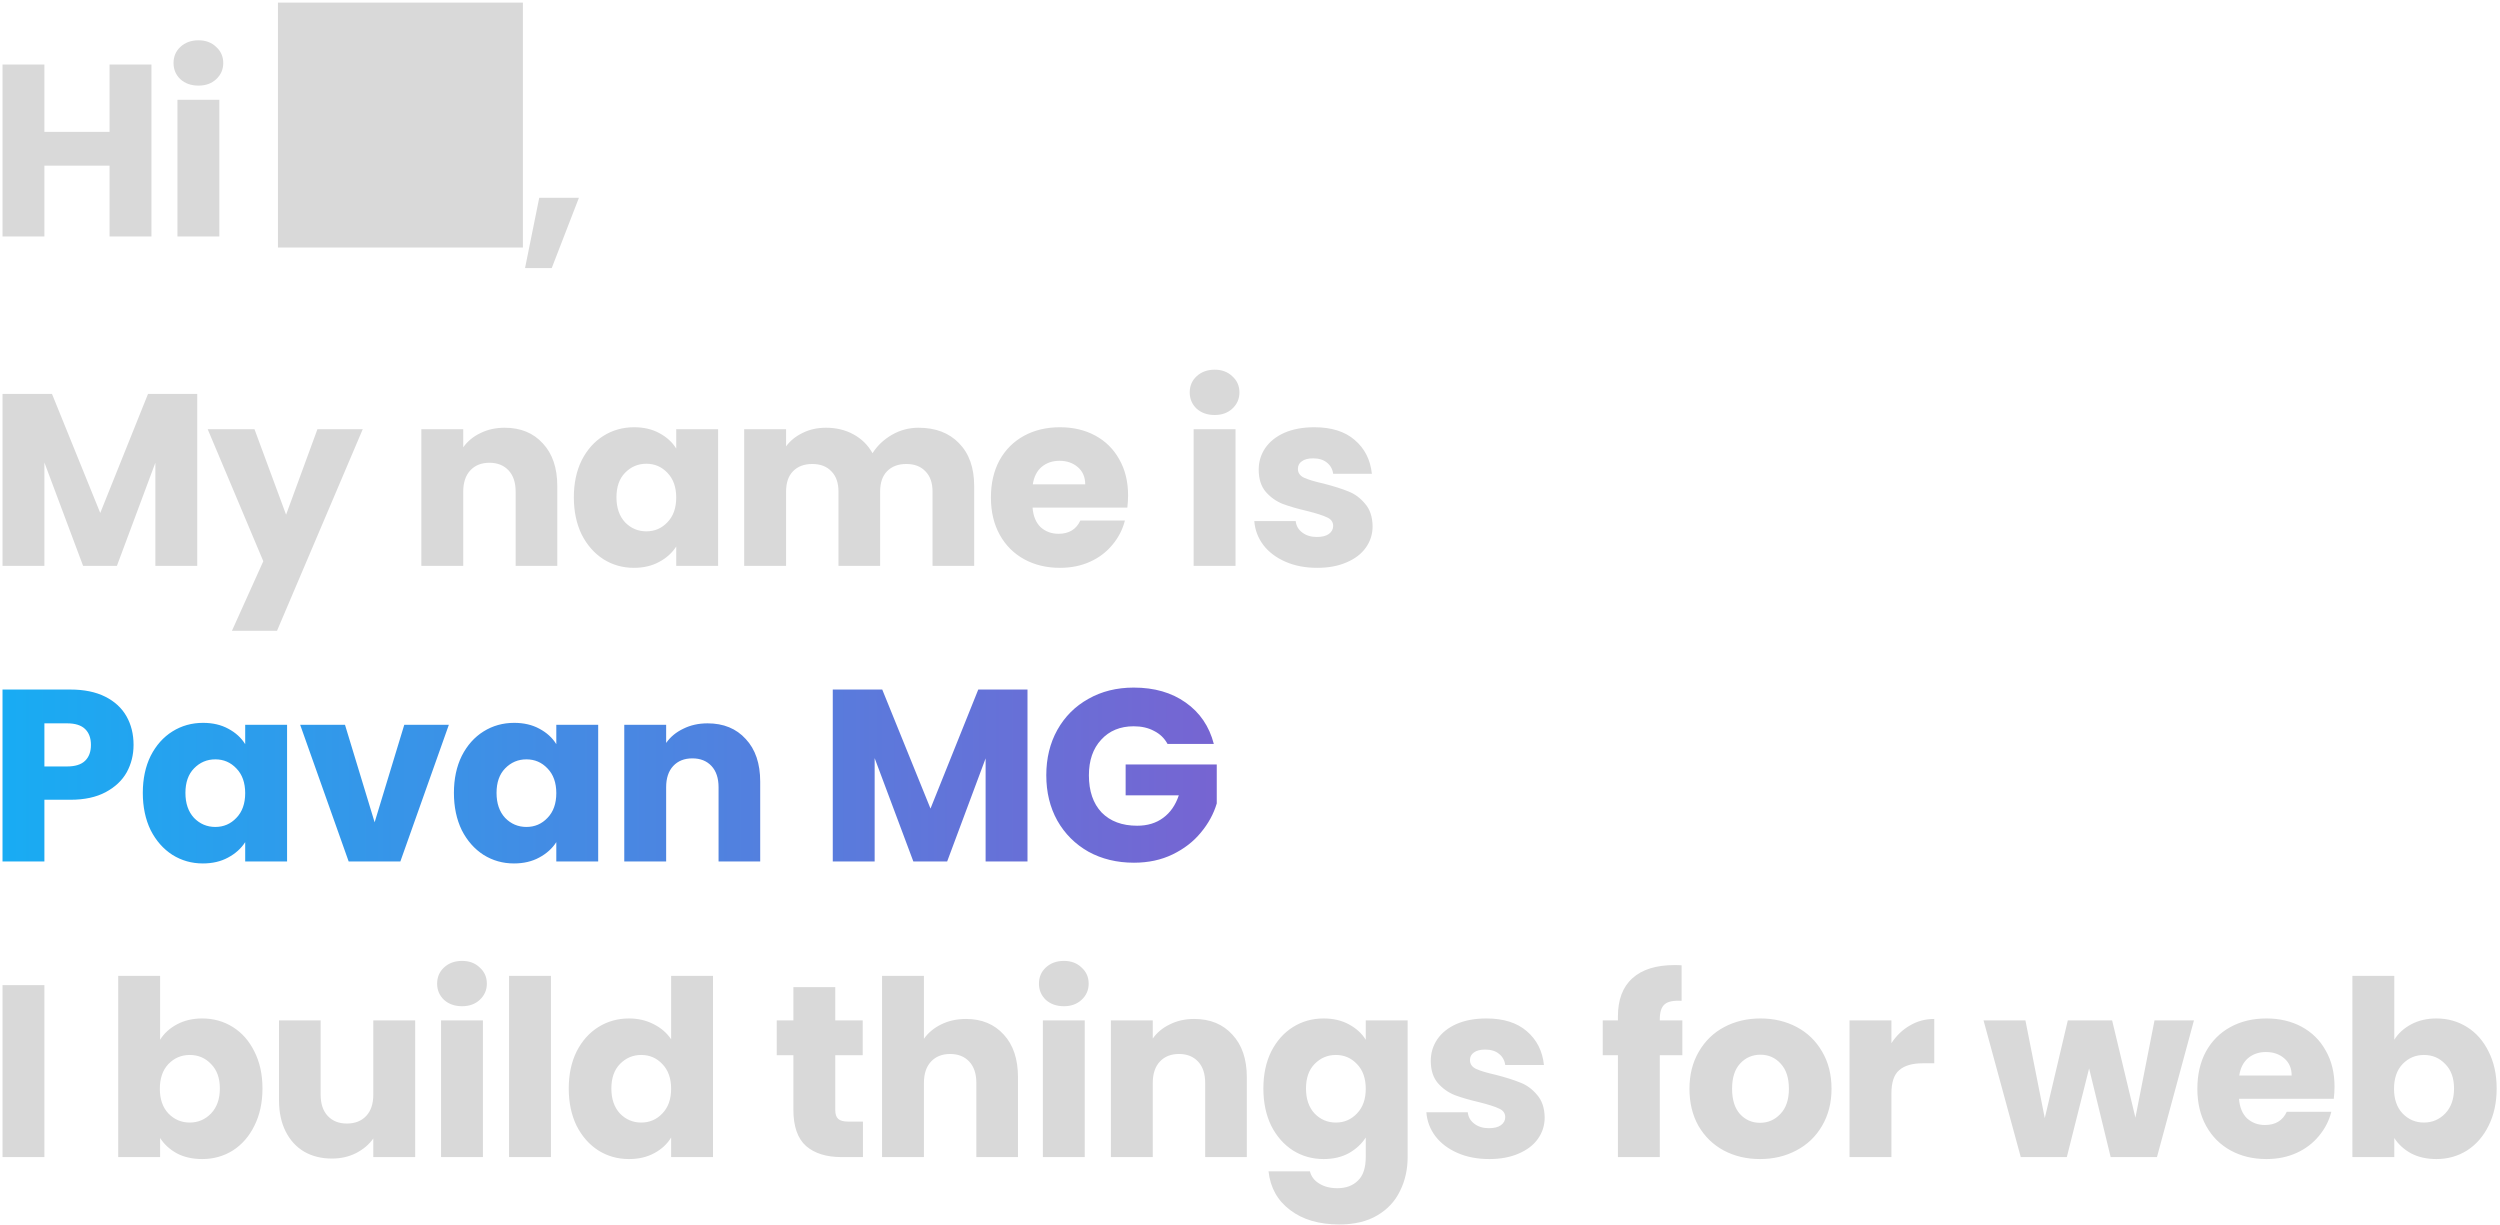 <svg width="592" height="290" viewBox="0 0 592 290" fill="none" xmlns="http://www.w3.org/2000/svg">

    <g id="disign">
        <path d="M35.86 15.284V56H25.942V39.238H10.514V56H0.596V15.284H10.514V31.234H25.942V15.284H35.86ZM47.008 20.272C45.268 20.272 43.837 19.769 42.716 18.764C41.633 17.72 41.092 16.444 41.092 14.936C41.092 13.389 41.633 12.113 42.716 11.108C43.837 10.064 45.268 9.542 47.008 9.542C48.709 9.542 50.101 10.064 51.184 11.108C52.305 12.113 52.866 13.389 52.866 14.936C52.866 16.444 52.305 17.72 51.184 18.764C50.101 19.769 48.709 20.272 47.008 20.272ZM51.938 23.636V56H42.02V23.636H51.938ZM65.82 58.61H123.82V0.61H65.82V58.61ZM137.088 46.836L130.65 63.482H124.328L127.692 46.836H137.088ZM46.706 93.284V134H36.788V109.582L27.682 134H19.678L10.514 109.524V134H0.596V93.284H12.312L23.738 121.472L35.048 93.284H46.706ZM85.898 101.636L65.598 149.37H54.926L62.35 132.898L49.184 101.636H60.262L67.744 121.878L75.168 101.636H85.898ZM119.496 101.288C123.285 101.288 126.301 102.525 128.544 105C130.825 107.436 131.966 110.8 131.966 115.092V134H122.106V116.426C122.106 114.261 121.545 112.579 120.424 111.38C119.302 110.181 117.794 109.582 115.9 109.582C114.005 109.582 112.497 110.181 111.376 111.38C110.254 112.579 109.694 114.261 109.694 116.426V134H99.776V101.636H109.694V105.928C110.699 104.497 112.052 103.376 113.754 102.564C115.455 101.713 117.369 101.288 119.496 101.288ZM135.886 117.76C135.886 114.435 136.504 111.515 137.742 109.002C139.018 106.489 140.738 104.555 142.904 103.202C145.069 101.849 147.486 101.172 150.154 101.172C152.435 101.172 154.426 101.636 156.128 102.564C157.868 103.492 159.202 104.71 160.13 106.218V101.636H170.048V134H160.13V129.418C159.163 130.926 157.81 132.144 156.07 133.072C154.368 134 152.377 134.464 150.096 134.464C147.466 134.464 145.069 133.787 142.904 132.434C140.738 131.042 139.018 129.089 137.742 126.576C136.504 124.024 135.886 121.085 135.886 117.76ZM160.13 117.818C160.13 115.343 159.434 113.391 158.042 111.96C156.688 110.529 155.026 109.814 153.054 109.814C151.082 109.814 149.4 110.529 148.008 111.96C146.654 113.352 145.978 115.285 145.978 117.76C145.978 120.235 146.654 122.207 148.008 123.676C149.4 125.107 151.082 125.822 153.054 125.822C155.026 125.822 156.688 125.107 158.042 123.676C159.434 122.245 160.13 120.293 160.13 117.818ZM217.519 101.288C221.54 101.288 224.73 102.506 227.089 104.942C229.486 107.378 230.685 110.761 230.685 115.092V134H220.825V116.426C220.825 114.338 220.264 112.733 219.143 111.612C218.06 110.452 216.552 109.872 214.619 109.872C212.686 109.872 211.158 110.452 210.037 111.612C208.954 112.733 208.413 114.338 208.413 116.426V134H198.553V116.426C198.553 114.338 197.992 112.733 196.871 111.612C195.788 110.452 194.28 109.872 192.347 109.872C190.414 109.872 188.886 110.452 187.765 111.612C186.682 112.733 186.141 114.338 186.141 116.426V134H176.223V101.636H186.141V105.696C187.146 104.343 188.461 103.279 190.085 102.506C191.709 101.694 193.546 101.288 195.595 101.288C198.031 101.288 200.196 101.81 202.091 102.854C204.024 103.898 205.532 105.387 206.615 107.32C207.736 105.541 209.264 104.091 211.197 102.97C213.13 101.849 215.238 101.288 217.519 101.288ZM267.129 117.296C267.129 118.224 267.071 119.191 266.955 120.196H244.509C244.664 122.207 245.302 123.753 246.423 124.836C247.583 125.88 248.995 126.402 250.657 126.402C253.132 126.402 254.853 125.358 255.819 123.27H266.375C265.834 125.397 264.848 127.311 263.417 129.012C262.025 130.713 260.266 132.047 258.139 133.014C256.013 133.981 253.635 134.464 251.005 134.464C247.835 134.464 245.012 133.787 242.537 132.434C240.063 131.081 238.129 129.147 236.737 126.634C235.345 124.121 234.649 121.182 234.649 117.818C234.649 114.454 235.326 111.515 236.679 109.002C238.071 106.489 240.005 104.555 242.479 103.202C244.954 101.849 247.796 101.172 251.005 101.172C254.137 101.172 256.921 101.829 259.357 103.144C261.793 104.459 263.688 106.334 265.041 108.77C266.433 111.206 267.129 114.048 267.129 117.296ZM256.979 114.686C256.979 112.985 256.399 111.631 255.239 110.626C254.079 109.621 252.629 109.118 250.889 109.118C249.227 109.118 247.815 109.601 246.655 110.568C245.534 111.535 244.838 112.907 244.567 114.686H256.979ZM287.641 98.272C285.901 98.272 284.47 97.769 283.349 96.764C282.266 95.72 281.725 94.444 281.725 92.936C281.725 91.389 282.266 90.113 283.349 89.108C284.47 88.064 285.901 87.542 287.641 87.542C289.342 87.542 290.734 88.064 291.817 89.108C292.938 90.113 293.499 91.389 293.499 92.936C293.499 94.444 292.938 95.72 291.817 96.764C290.734 97.769 289.342 98.272 287.641 98.272ZM292.571 101.636V134H282.653V101.636H292.571ZM311.924 134.464C309.101 134.464 306.588 133.981 304.384 133.014C302.18 132.047 300.44 130.733 299.164 129.07C297.888 127.369 297.173 125.474 297.018 123.386H306.82C306.936 124.507 307.458 125.416 308.386 126.112C309.314 126.808 310.455 127.156 311.808 127.156C313.045 127.156 313.993 126.924 314.65 126.46C315.346 125.957 315.694 125.319 315.694 124.546C315.694 123.618 315.211 122.941 314.244 122.516C313.277 122.052 311.711 121.549 309.546 121.008C307.226 120.467 305.293 119.906 303.746 119.326C302.199 118.707 300.865 117.76 299.744 116.484C298.623 115.169 298.062 113.41 298.062 111.206C298.062 109.35 298.565 107.668 299.57 106.16C300.614 104.613 302.122 103.395 304.094 102.506C306.105 101.617 308.483 101.172 311.228 101.172C315.288 101.172 318.478 102.177 320.798 104.188C323.157 106.199 324.51 108.867 324.858 112.192H315.694C315.539 111.071 315.037 110.181 314.186 109.524C313.374 108.867 312.291 108.538 310.938 108.538C309.778 108.538 308.889 108.77 308.27 109.234C307.651 109.659 307.342 110.259 307.342 111.032C307.342 111.96 307.825 112.656 308.792 113.12C309.797 113.584 311.344 114.048 313.432 114.512C315.829 115.131 317.782 115.749 319.29 116.368C320.798 116.948 322.113 117.915 323.234 119.268C324.394 120.583 324.993 122.361 325.032 124.604C325.032 126.499 324.491 128.2 323.408 129.708C322.364 131.177 320.837 132.337 318.826 133.188C316.854 134.039 314.553 134.464 311.924 134.464ZM10.514 233.284V274H0.596V233.284H10.514ZM37.91 246.218C38.839 244.71 40.172 243.492 41.913 242.564C43.653 241.636 45.644 241.172 47.886 241.172C50.554 241.172 52.971 241.849 55.136 243.202C57.302 244.555 59.003 246.489 60.24 249.002C61.517 251.515 62.154 254.435 62.154 257.76C62.154 261.085 61.517 264.024 60.24 266.576C59.003 269.089 57.302 271.042 55.136 272.434C52.971 273.787 50.554 274.464 47.886 274.464C45.605 274.464 43.614 274.019 41.913 273.13C40.211 272.202 38.877 270.984 37.91 269.476V274H27.992V231.08H37.91V246.218ZM52.062 257.76C52.062 255.285 51.367 253.352 49.974 251.96C48.621 250.529 46.939 249.814 44.928 249.814C42.956 249.814 41.275 250.529 39.883 251.96C38.529 253.391 37.852 255.343 37.852 257.818C37.852 260.293 38.529 262.245 39.883 263.676C41.275 265.107 42.956 265.822 44.928 265.822C46.901 265.822 48.583 265.107 49.974 263.676C51.367 262.207 52.062 260.235 52.062 257.76ZM98.316 241.636V274H88.398V269.592C87.392 271.023 86.02 272.183 84.28 273.072C82.578 273.923 80.684 274.348 78.596 274.348C76.121 274.348 73.936 273.807 72.042 272.724C70.147 271.603 68.678 269.998 67.634 267.91C66.59 265.822 66.068 263.367 66.068 260.544V241.636H75.928V259.21C75.928 261.375 76.488 263.057 77.61 264.256C78.731 265.455 80.239 266.054 82.134 266.054C84.067 266.054 85.594 265.455 86.716 264.256C87.837 263.057 88.398 261.375 88.398 259.21V241.636H98.316ZM109.428 238.272C107.688 238.272 106.257 237.769 105.136 236.764C104.053 235.72 103.512 234.444 103.512 232.936C103.512 231.389 104.053 230.113 105.136 229.108C106.257 228.064 107.688 227.542 109.428 227.542C111.129 227.542 112.521 228.064 113.604 229.108C114.725 230.113 115.286 231.389 115.286 232.936C115.286 234.444 114.725 235.72 113.604 236.764C112.521 237.769 111.129 238.272 109.428 238.272ZM114.358 241.636V274H104.44V241.636H114.358ZM130.463 231.08V274H120.545V231.08H130.463ZM134.679 257.76C134.679 254.435 135.297 251.515 136.535 249.002C137.811 246.489 139.531 244.555 141.697 243.202C143.862 241.849 146.279 241.172 148.947 241.172C151.073 241.172 153.007 241.617 154.747 242.506C156.525 243.395 157.917 244.594 158.923 246.102V231.08H168.841V274H158.923V269.36C157.995 270.907 156.661 272.144 154.921 273.072C153.219 274 151.228 274.464 148.947 274.464C146.279 274.464 143.862 273.787 141.697 272.434C139.531 271.042 137.811 269.089 136.535 266.576C135.297 264.024 134.679 261.085 134.679 257.76ZM158.923 257.818C158.923 255.343 158.227 253.391 156.835 251.96C155.481 250.529 153.819 249.814 151.847 249.814C149.875 249.814 148.193 250.529 146.801 251.96C145.447 253.352 144.771 255.285 144.771 257.76C144.771 260.235 145.447 262.207 146.801 263.676C148.193 265.107 149.875 265.822 151.847 265.822C153.819 265.822 155.481 265.107 156.835 263.676C158.227 262.245 158.923 260.293 158.923 257.818ZM204.345 265.59V274H199.299C195.703 274 192.9 273.13 190.889 271.39C188.878 269.611 187.873 266.731 187.873 262.748V249.872H183.929V241.636H187.873V233.748H197.791V241.636H204.287V249.872H197.791V262.864C197.791 263.831 198.023 264.527 198.487 264.952C198.951 265.377 199.724 265.59 200.807 265.59H204.345ZM228.763 241.288C232.475 241.288 235.453 242.525 237.695 245C239.938 247.436 241.059 250.8 241.059 255.092V274H231.199V256.426C231.199 254.261 230.639 252.579 229.517 251.38C228.396 250.181 226.888 249.582 224.993 249.582C223.099 249.582 221.591 250.181 220.469 251.38C219.348 252.579 218.787 254.261 218.787 256.426V274H208.869V231.08H218.787V245.986C219.793 244.555 221.165 243.415 222.905 242.564C224.645 241.713 226.598 241.288 228.763 241.288ZM251.939 238.272C250.199 238.272 248.769 237.769 247.647 236.764C246.565 235.72 246.023 234.444 246.023 232.936C246.023 231.389 246.565 230.113 247.647 229.108C248.769 228.064 250.199 227.542 251.939 227.542C253.641 227.542 255.033 228.064 256.115 229.108C257.237 230.113 257.797 231.389 257.797 232.936C257.797 234.444 257.237 235.72 256.115 236.764C255.033 237.769 253.641 238.272 251.939 238.272ZM256.869 241.636V274H246.951V241.636H256.869ZM282.777 241.288C286.566 241.288 289.582 242.525 291.825 245C294.106 247.436 295.247 250.8 295.247 255.092V274H285.387V256.426C285.387 254.261 284.826 252.579 283.705 251.38C282.584 250.181 281.076 249.582 279.181 249.582C277.286 249.582 275.778 250.181 274.657 251.38C273.536 252.579 272.975 254.261 272.975 256.426V274H263.057V241.636H272.975V245.928C273.98 244.497 275.334 243.376 277.035 242.564C278.736 241.713 280.65 241.288 282.777 241.288ZM313.435 241.172C315.716 241.172 317.708 241.636 319.409 242.564C321.149 243.492 322.483 244.71 323.411 246.218V241.636H333.329V273.942C333.329 276.919 332.73 279.607 331.531 282.004C330.371 284.44 328.573 286.373 326.137 287.804C323.74 289.235 320.743 289.95 317.147 289.95C312.352 289.95 308.466 288.809 305.489 286.528C302.512 284.285 300.81 281.231 300.385 277.364H310.187C310.496 278.601 311.231 279.568 312.391 280.264C313.551 280.999 314.982 281.366 316.683 281.366C318.732 281.366 320.356 280.767 321.555 279.568C322.792 278.408 323.411 276.533 323.411 273.942V269.36C322.444 270.868 321.11 272.105 319.409 273.072C317.708 274 315.716 274.464 313.435 274.464C310.767 274.464 308.35 273.787 306.185 272.434C304.02 271.042 302.299 269.089 301.023 266.576C299.786 264.024 299.167 261.085 299.167 257.76C299.167 254.435 299.786 251.515 301.023 249.002C302.299 246.489 304.02 244.555 306.185 243.202C308.35 241.849 310.767 241.172 313.435 241.172ZM323.411 257.818C323.411 255.343 322.715 253.391 321.323 251.96C319.97 250.529 318.307 249.814 316.335 249.814C314.363 249.814 312.681 250.529 311.289 251.96C309.936 253.352 309.259 255.285 309.259 257.76C309.259 260.235 309.936 262.207 311.289 263.676C312.681 265.107 314.363 265.822 316.335 265.822C318.307 265.822 319.97 265.107 321.323 263.676C322.715 262.245 323.411 260.293 323.411 257.818ZM352.67 274.464C349.848 274.464 347.334 273.981 345.13 273.014C342.926 272.047 341.186 270.733 339.91 269.07C338.634 267.369 337.919 265.474 337.764 263.386H347.566C347.682 264.507 348.204 265.416 349.132 266.112C350.06 266.808 351.201 267.156 352.554 267.156C353.792 267.156 354.739 266.924 355.396 266.46C356.092 265.957 356.44 265.319 356.44 264.546C356.44 263.618 355.957 262.941 354.99 262.516C354.024 262.052 352.458 261.549 350.292 261.008C347.972 260.467 346.039 259.906 344.492 259.326C342.946 258.707 341.612 257.76 340.49 256.484C339.369 255.169 338.808 253.41 338.808 251.206C338.808 249.35 339.311 247.668 340.316 246.16C341.36 244.613 342.868 243.395 344.84 242.506C346.851 241.617 349.229 241.172 351.974 241.172C356.034 241.172 359.224 242.177 361.544 244.188C363.903 246.199 365.256 248.867 365.604 252.192H356.44C356.286 251.071 355.783 250.181 354.932 249.524C354.12 248.867 353.038 248.538 351.684 248.538C350.524 248.538 349.635 248.77 349.016 249.234C348.398 249.659 348.088 250.259 348.088 251.032C348.088 251.96 348.572 252.656 349.538 253.12C350.544 253.584 352.09 254.048 354.178 254.512C356.576 255.131 358.528 255.749 360.036 256.368C361.544 256.948 362.859 257.915 363.98 259.268C365.14 260.583 365.74 262.361 365.778 264.604C365.778 266.499 365.237 268.2 364.154 269.708C363.11 271.177 361.583 272.337 359.572 273.188C357.6 274.039 355.3 274.464 352.67 274.464ZM398.377 249.872H393.041V274H383.123V249.872H379.527V241.636H383.123V240.708C383.123 236.725 384.264 233.709 386.545 231.66C388.826 229.572 392.171 228.528 396.579 228.528C397.314 228.528 397.855 228.547 398.203 228.586V236.996C396.308 236.88 394.974 237.151 394.201 237.808C393.428 238.465 393.041 239.645 393.041 241.346V241.636H398.377V249.872ZM416.769 274.464C413.599 274.464 410.737 273.787 408.185 272.434C405.672 271.081 403.681 269.147 402.211 266.634C400.781 264.121 400.065 261.182 400.065 257.818C400.065 254.493 400.8 251.573 402.269 249.06C403.739 246.508 405.749 244.555 408.301 243.202C410.853 241.849 413.715 241.172 416.885 241.172C420.056 241.172 422.917 241.849 425.469 243.202C428.021 244.555 430.032 246.508 431.501 249.06C432.971 251.573 433.705 254.493 433.705 257.818C433.705 261.143 432.951 264.082 431.443 266.634C429.974 269.147 427.944 271.081 425.353 272.434C422.801 273.787 419.94 274.464 416.769 274.464ZM416.769 265.88C418.664 265.88 420.269 265.184 421.583 263.792C422.937 262.4 423.613 260.409 423.613 257.818C423.613 255.227 422.956 253.236 421.641 251.844C420.365 250.452 418.78 249.756 416.885 249.756C414.952 249.756 413.347 250.452 412.071 251.844C410.795 253.197 410.157 255.189 410.157 257.818C410.157 260.409 410.776 262.4 412.013 263.792C413.289 265.184 414.875 265.88 416.769 265.88ZM447.885 247.03C449.045 245.251 450.495 243.859 452.235 242.854C453.975 241.81 455.908 241.288 458.035 241.288V251.786H455.309C452.834 251.786 450.978 252.327 449.741 253.41C448.504 254.454 447.885 256.31 447.885 258.978V274H437.967V241.636H447.885V247.03ZM519.525 241.636L510.767 274H499.805L494.701 253.004L489.423 274H478.519L469.703 241.636H479.621L484.203 264.778L489.655 241.636H500.153L505.663 264.662L510.187 241.636H519.525ZM552.815 257.296C552.815 258.224 552.757 259.191 552.641 260.196H530.195C530.35 262.207 530.988 263.753 532.109 264.836C533.269 265.88 534.68 266.402 536.343 266.402C538.818 266.402 540.538 265.358 541.505 263.27H552.061C551.52 265.397 550.534 267.311 549.103 269.012C547.711 270.713 545.952 272.047 543.825 273.014C541.698 273.981 539.32 274.464 536.691 274.464C533.52 274.464 530.698 273.787 528.223 272.434C525.748 271.081 523.815 269.147 522.423 266.634C521.031 264.121 520.335 261.182 520.335 257.818C520.335 254.454 521.012 251.515 522.365 249.002C523.757 246.489 525.69 244.555 528.165 243.202C530.64 241.849 533.482 241.172 536.691 241.172C539.823 241.172 542.607 241.829 545.043 243.144C547.479 244.459 549.374 246.334 550.727 248.77C552.119 251.206 552.815 254.048 552.815 257.296ZM542.665 254.686C542.665 252.985 542.085 251.631 540.925 250.626C539.765 249.621 538.315 249.118 536.575 249.118C534.912 249.118 533.501 249.601 532.341 250.568C531.22 251.535 530.524 252.907 530.253 254.686H542.665ZM566.965 246.218C567.893 244.71 569.227 243.492 570.967 242.564C572.707 241.636 574.699 241.172 576.941 241.172C579.609 241.172 582.026 241.849 584.191 243.202C586.357 244.555 588.058 246.489 589.295 249.002C590.571 251.515 591.209 254.435 591.209 257.76C591.209 261.085 590.571 264.024 589.295 266.576C588.058 269.089 586.357 271.042 584.191 272.434C582.026 273.787 579.609 274.464 576.941 274.464C574.66 274.464 572.669 274.019 570.967 273.13C569.266 272.202 567.932 270.984 566.965 269.476V274H557.047V231.08H566.965V246.218ZM581.117 257.76C581.117 255.285 580.421 253.352 579.029 251.96C577.676 250.529 575.994 249.814 573.983 249.814C572.011 249.814 570.329 250.529 568.937 251.96C567.584 253.391 566.907 255.343 566.907 257.818C566.907 260.293 567.584 262.245 568.937 263.676C570.329 265.107 572.011 265.822 573.983 265.822C575.955 265.822 577.637 265.107 579.029 263.676C580.421 262.207 581.117 260.235 581.117 257.76Z" fill="#D9D9D9"/>
        <path d="M31.626 176.392C31.626 178.751 31.085 180.916 30.002 182.888C28.919 184.821 27.257 186.387 25.014 187.586C22.771 188.785 19.987 189.384 16.662 189.384H10.514V204H0.596V163.284H16.662C19.91 163.284 22.655 163.845 24.898 164.966C27.141 166.087 28.823 167.634 29.944 169.606C31.065 171.578 31.626 173.84 31.626 176.392ZM15.908 181.496C17.803 181.496 19.214 181.051 20.142 180.162C21.07 179.273 21.534 178.016 21.534 176.392C21.534 174.768 21.07 173.511 20.142 172.622C19.214 171.733 17.803 171.288 15.908 171.288H10.514V181.496H15.908ZM33.817 187.76C33.817 184.435 34.436 181.515 35.673 179.002C36.949 176.489 38.67 174.555 40.835 173.202C43.001 171.849 45.417 171.172 48.085 171.172C50.367 171.172 52.358 171.636 54.059 172.564C55.799 173.492 57.133 174.71 58.061 176.218V171.636H67.979V204H58.061V199.418C57.095 200.926 55.741 202.144 54.001 203.072C52.3 204 50.309 204.464 48.027 204.464C45.398 204.464 43.001 203.787 40.835 202.434C38.67 201.042 36.949 199.089 35.673 196.576C34.436 194.024 33.817 191.085 33.817 187.76ZM58.061 187.818C58.061 185.343 57.365 183.391 55.973 181.96C54.62 180.529 52.957 179.814 50.985 179.814C49.013 179.814 47.331 180.529 45.939 181.96C44.586 183.352 43.909 185.285 43.909 187.76C43.909 190.235 44.586 192.207 45.939 193.676C47.331 195.107 49.013 195.822 50.985 195.822C52.957 195.822 54.62 195.107 55.973 193.676C57.365 192.245 58.061 190.293 58.061 187.818ZM88.713 194.72L95.731 171.636H106.287L94.803 204H82.565L71.081 171.636H81.695L88.713 194.72ZM107.489 187.76C107.489 184.435 108.108 181.515 109.345 179.002C110.621 176.489 112.342 174.555 114.507 173.202C116.673 171.849 119.089 171.172 121.757 171.172C124.039 171.172 126.03 171.636 127.731 172.564C129.471 173.492 130.805 174.71 131.733 176.218V171.636H141.651V204H131.733V199.418C130.767 200.926 129.413 202.144 127.673 203.072C125.972 204 123.981 204.464 121.699 204.464C119.07 204.464 116.673 203.787 114.507 202.434C112.342 201.042 110.621 199.089 109.345 196.576C108.108 194.024 107.489 191.085 107.489 187.76ZM131.733 187.818C131.733 185.343 131.037 183.391 129.645 181.96C128.292 180.529 126.629 179.814 124.657 179.814C122.685 179.814 121.003 180.529 119.611 181.96C118.258 183.352 117.581 185.285 117.581 187.76C117.581 190.235 118.258 192.207 119.611 193.676C121.003 195.107 122.685 195.822 124.657 195.822C126.629 195.822 128.292 195.107 129.645 193.676C131.037 192.245 131.733 190.293 131.733 187.818ZM167.546 171.288C171.336 171.288 174.352 172.525 176.594 175C178.876 177.436 180.016 180.8 180.016 185.092V204H170.156V186.426C170.156 184.261 169.596 182.579 168.474 181.38C167.353 180.181 165.845 179.582 163.95 179.582C162.056 179.582 160.548 180.181 159.426 181.38C158.305 182.579 157.744 184.261 157.744 186.426V204H147.826V171.636H157.744V175.928C158.75 174.497 160.103 173.376 161.804 172.564C163.506 171.713 165.42 171.288 167.546 171.288ZM243.31 163.284V204H233.392V179.582L224.286 204H216.282L207.118 179.524V204H197.2V163.284H208.916L220.342 191.472L231.652 163.284H243.31ZM276.47 176.16C275.735 174.807 274.672 173.782 273.28 173.086C271.926 172.351 270.322 171.984 268.466 171.984C265.256 171.984 262.685 173.047 260.752 175.174C258.818 177.262 257.852 180.065 257.852 183.584C257.852 187.335 258.857 190.273 260.868 192.4C262.917 194.488 265.72 195.532 269.278 195.532C271.714 195.532 273.763 194.913 275.426 193.676C277.127 192.439 278.364 190.66 279.138 188.34H266.552V181.032H288.128V190.254C287.393 192.729 286.136 195.029 284.358 197.156C282.618 199.283 280.394 201.003 277.688 202.318C274.981 203.633 271.926 204.29 268.524 204.29C264.502 204.29 260.906 203.42 257.736 201.68C254.604 199.901 252.148 197.446 250.37 194.314C248.63 191.182 247.76 187.605 247.76 183.584C247.76 179.563 248.63 175.986 250.37 172.854C252.148 169.683 254.604 167.228 257.736 165.488C260.868 163.709 264.444 162.82 268.466 162.82C273.338 162.82 277.436 163.999 280.762 166.358C284.126 168.717 286.349 171.984 287.432 176.16H276.47Z" fill="url(#paint0_linear_72531_607)"/>
        <defs>
            <linearGradient id="paint0_linear_72531_607" x1="-33.456" y1="143.501" x2="633" y2="143.501" gradientUnits="userSpaceOnUse">
                <stop offset="0.026" stop-color="#13B0F5"/>
                <stop offset="1" stop-color="#E70FAA"/>
            </linearGradient>
        </defs>
    </g>

</svg>
